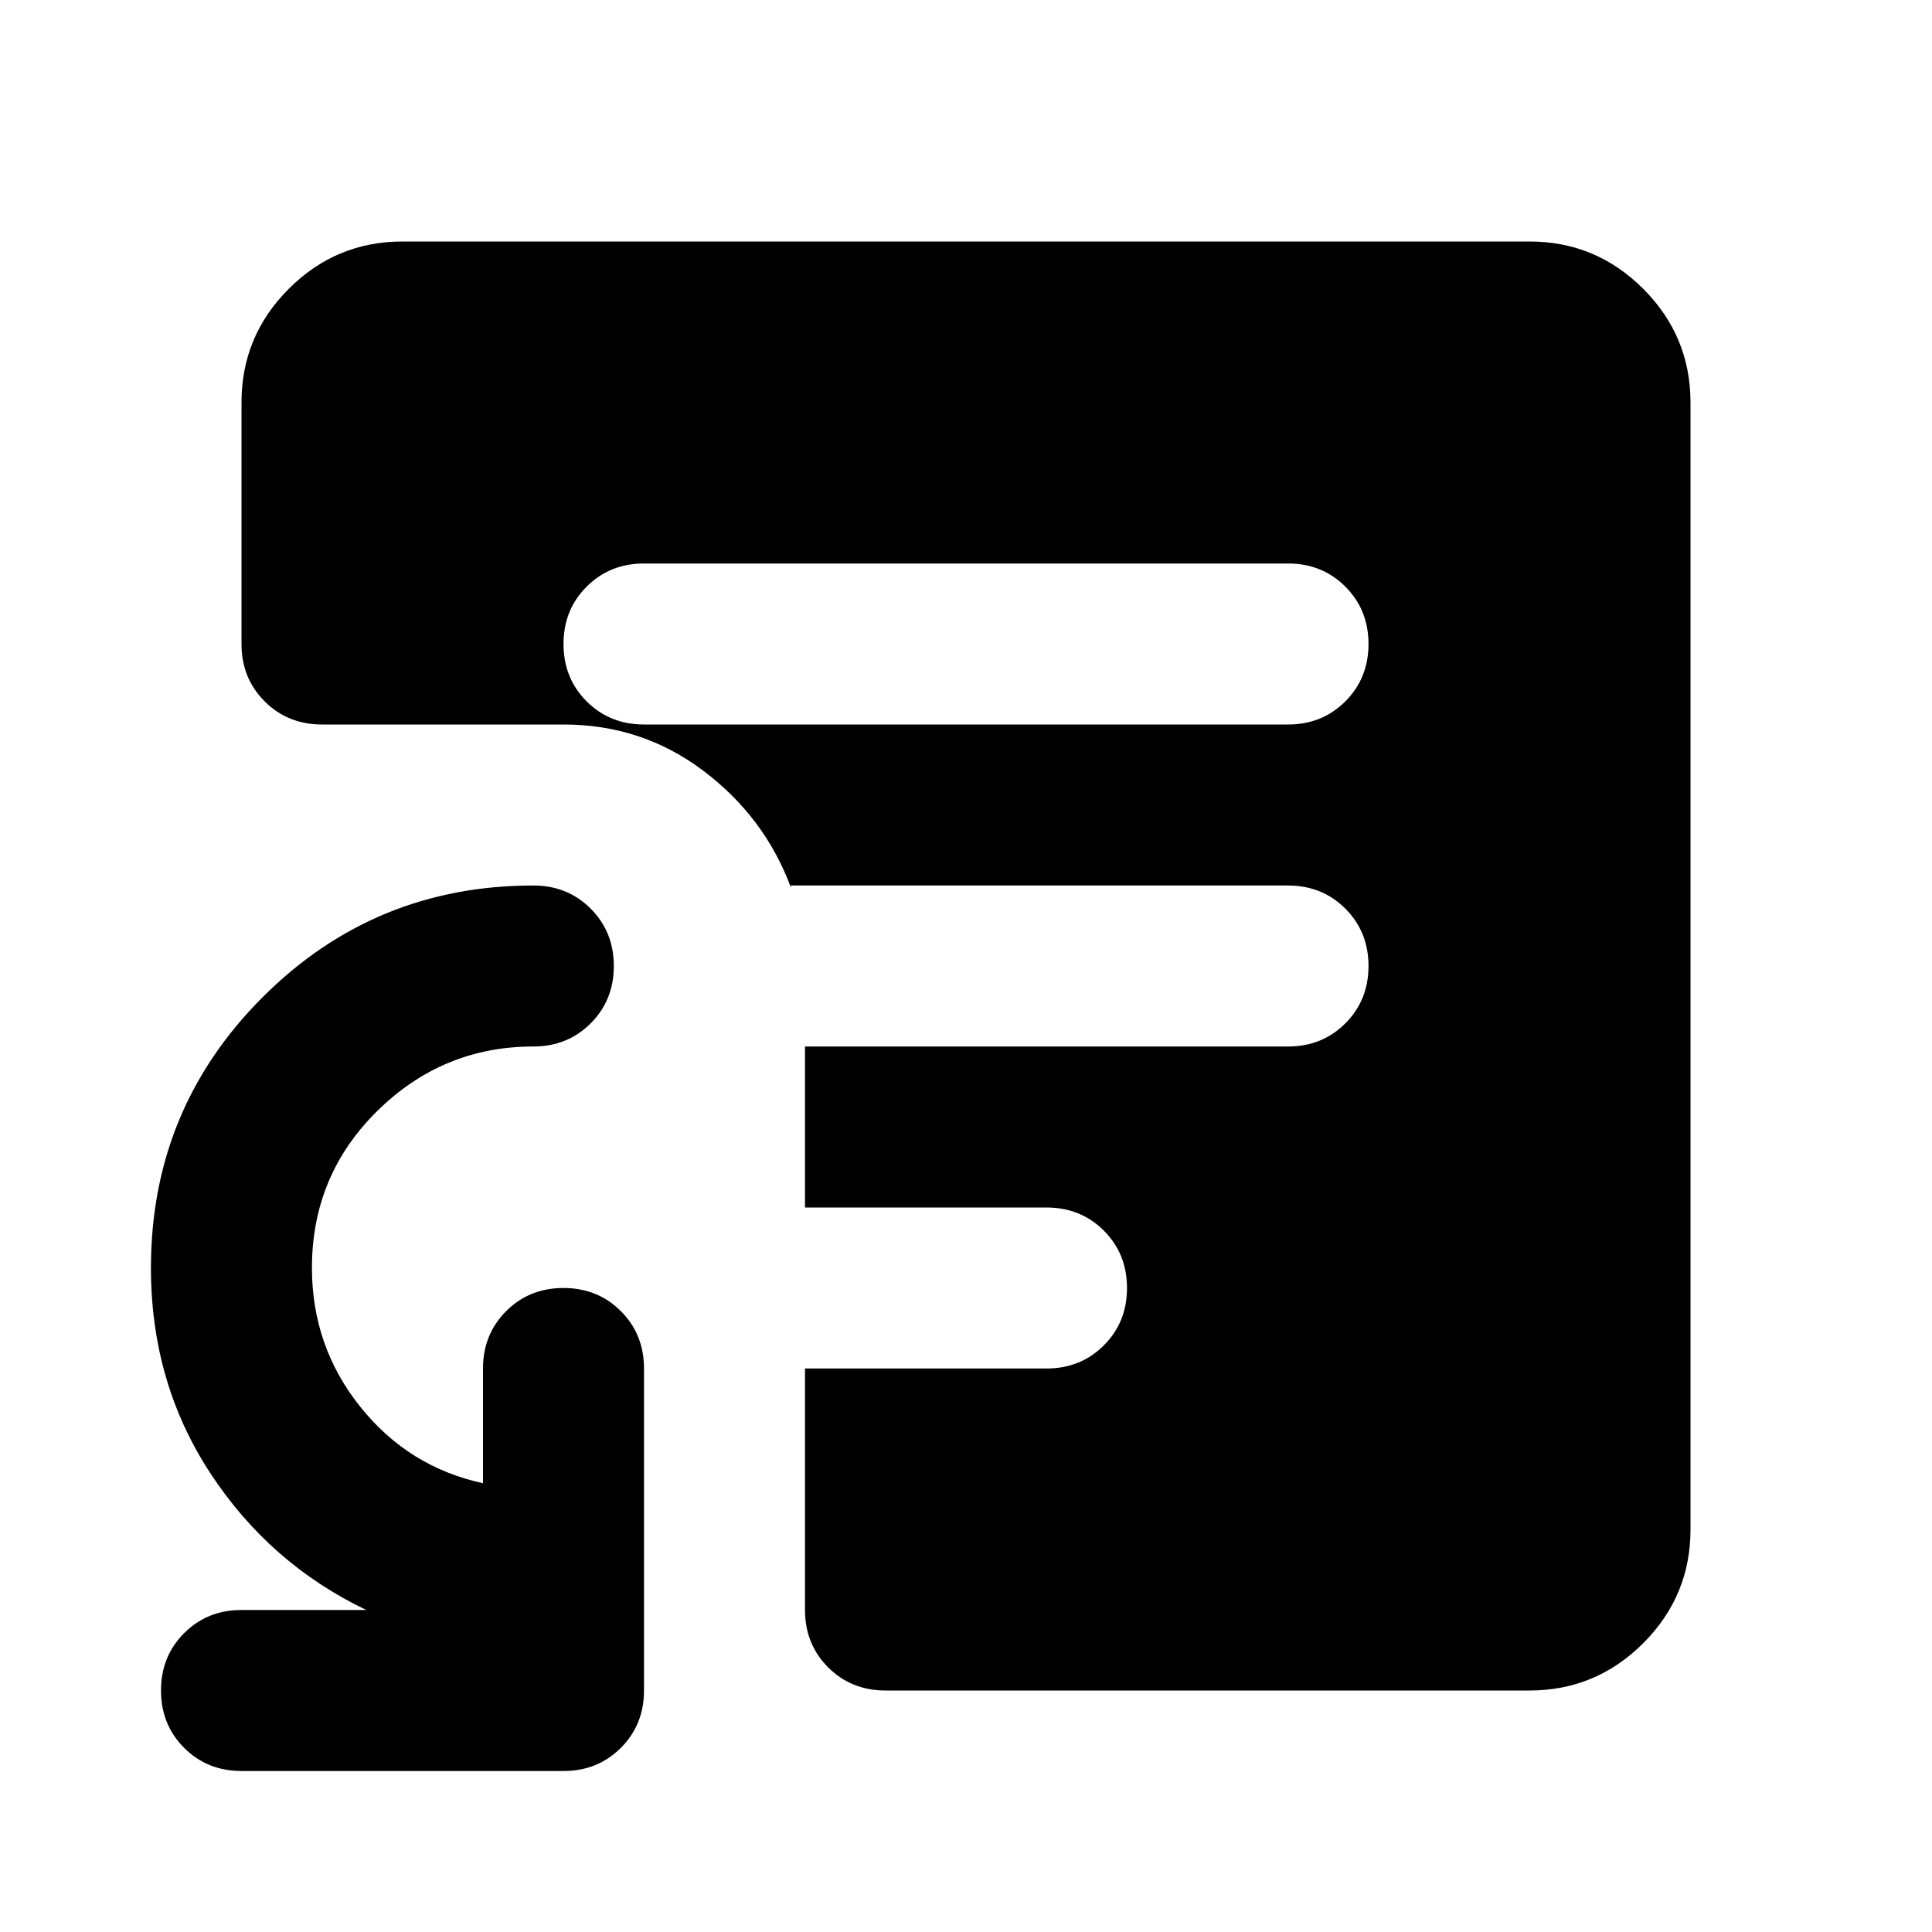 <svg xmlns="http://www.w3.org/2000/svg" height="24" viewBox="0 -960 960 960" width="24"><path d="M320-600h320q17 0 28.5-11.5T680-640q0-17-11.5-28.5T640-680H320q-17 0-28.5 11.5T280-640q0 17 11.5 28.5T320-600Zm120 480q-17 0-28.5-11.5T400-160v-120h120q17 0 28.5-11.5T560-320q0-17-11.5-28.5T520-360H400v-80h240q17 0 28.5-11.5T680-480q0-17-11.5-28.5T640-520H393v1q-13-35-43.5-58T280-600H160q-17 0-28.5-11.5T120-640v-120q0-33 23.5-56.5T200-840h560q33 0 56.5 23.5T840-760v560q0 33-23.5 56.5T760-120H440ZM120-80q-17 0-28.5-11.5T80-120q0-17 11.5-28.5T120-160h62q-48-23-77.5-68T75-330q0-79 55.5-134.5T265-520q17 0 28.5 11.5T305-480q0 17-11.5 28.5T265-440q-45 0-77.5 32T155-330q0 39 24 69t61 38v-57q0-17 11.5-28.5T280-320q17 0 28.5 11.5T320-280v160q0 17-11.5 28.5T280-80H120Z"/></svg>